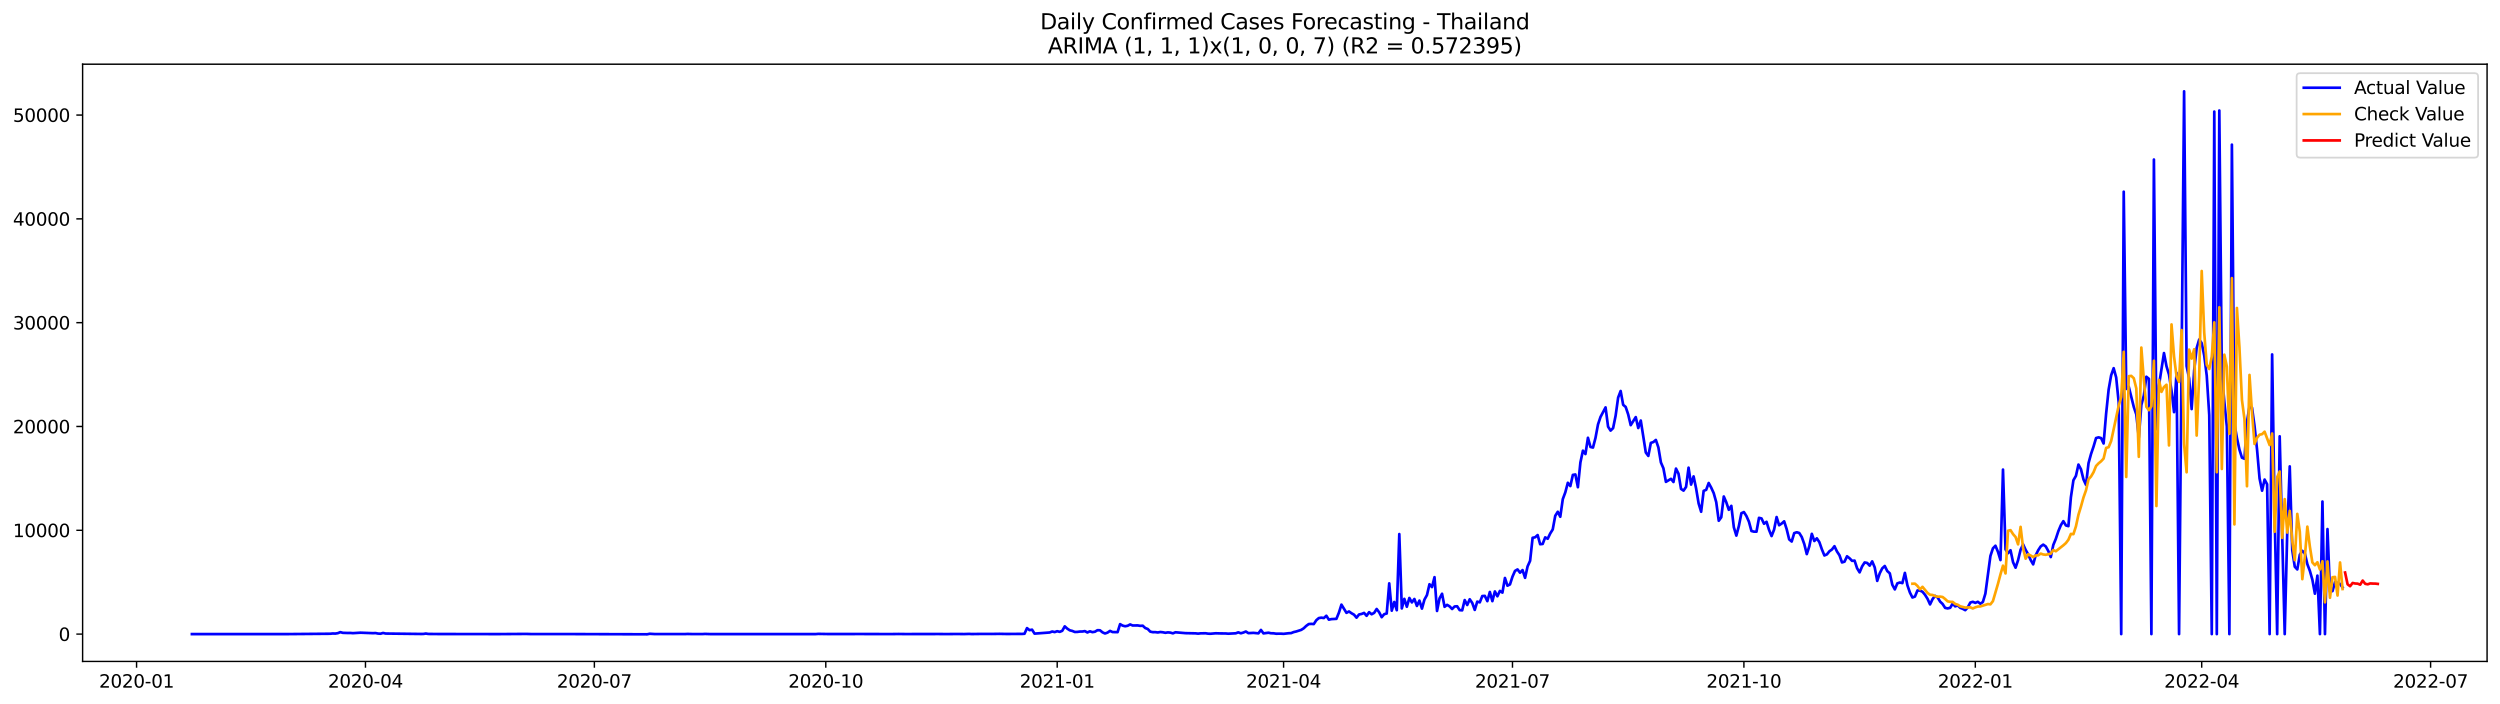 <?xml version="1.0" encoding="utf-8" standalone="no"?>
<!DOCTYPE svg PUBLIC "-//W3C//DTD SVG 1.1//EN"
  "http://www.w3.org/Graphics/SVG/1.1/DTD/svg11.dtd">
<svg xmlns:xlink="http://www.w3.org/1999/xlink" width="1392.412pt" height="392.274pt" viewBox="0 0 1392.412 392.274" xmlns="http://www.w3.org/2000/svg" version="1.1">
 <defs>
  <style type="text/css">*{stroke-linejoin: round; stroke-linecap: butt}</style>
 </defs>
 <g id="figure_1">
  <g id="patch_1">
   <path d="M 0 392.274 
L 1392.412 392.274 
L 1392.412 0 
L 0 0 
z
" style="fill: #ffffff"/>
  </g>
  <g id="axes_1">
   <g id="patch_2">
    <path d="M 46.013 368.396 
L 1385.213 368.396 
L 1385.213 35.755 
L 46.013 35.755 
z
" style="fill: #ffffff"/>
   </g>
   <g id="matplotlib.axis_1">
    <g id="xtick_1">
     <g id="line2d_1">
      <defs>
       <path id="m28ae4bb04f" d="M 0 0 
L 0 3.5 
" style="stroke: #000000; stroke-width: 0.8"/>
      </defs>
      <g>
       <use xlink:href="#m28ae4bb04f" x="76.064" y="368.396" style="stroke: #000000; stroke-width: 0.8"/>
      </g>
     </g>
     <g id="text_1">
      <!-- 2020-01 -->
      <g transform="translate(55.172 382.994)scale(0.1 -0.1)">
       <defs>
        <path id="DejaVuSans-32" d="M 1228 531 
L 3431 531 
L 3431 0 
L 469 0 
L 469 531 
Q 828 903 1448 1529 
Q 2069 2156 2228 2338 
Q 2531 2678 2651 2914 
Q 2772 3150 2772 3378 
Q 2772 3750 2511 3984 
Q 2250 4219 1831 4219 
Q 1534 4219 1204 4116 
Q 875 4013 500 3803 
L 500 4441 
Q 881 4594 1212 4672 
Q 1544 4750 1819 4750 
Q 2544 4750 2975 4387 
Q 3406 4025 3406 3419 
Q 3406 3131 3298 2873 
Q 3191 2616 2906 2266 
Q 2828 2175 2409 1742 
Q 1991 1309 1228 531 
z
" transform="scale(0.016)"/>
        <path id="DejaVuSans-30" d="M 2034 4250 
Q 1547 4250 1301 3770 
Q 1056 3291 1056 2328 
Q 1056 1369 1301 889 
Q 1547 409 2034 409 
Q 2525 409 2770 889 
Q 3016 1369 3016 2328 
Q 3016 3291 2770 3770 
Q 2525 4250 2034 4250 
z
M 2034 4750 
Q 2819 4750 3233 4129 
Q 3647 3509 3647 2328 
Q 3647 1150 3233 529 
Q 2819 -91 2034 -91 
Q 1250 -91 836 529 
Q 422 1150 422 2328 
Q 422 3509 836 4129 
Q 1250 4750 2034 4750 
z
" transform="scale(0.016)"/>
        <path id="DejaVuSans-2d" d="M 313 2009 
L 1997 2009 
L 1997 1497 
L 313 1497 
L 313 2009 
z
" transform="scale(0.016)"/>
        <path id="DejaVuSans-31" d="M 794 531 
L 1825 531 
L 1825 4091 
L 703 3866 
L 703 4441 
L 1819 4666 
L 2450 4666 
L 2450 531 
L 3481 531 
L 3481 0 
L 794 0 
L 794 531 
z
" transform="scale(0.016)"/>
       </defs>
       <use xlink:href="#DejaVuSans-32"/>
       <use xlink:href="#DejaVuSans-30" x="63.623"/>
       <use xlink:href="#DejaVuSans-32" x="127.246"/>
       <use xlink:href="#DejaVuSans-30" x="190.869"/>
       <use xlink:href="#DejaVuSans-2d" x="254.492"/>
       <use xlink:href="#DejaVuSans-30" x="290.576"/>
       <use xlink:href="#DejaVuSans-31" x="354.199"/>
      </g>
     </g>
    </g>
    <g id="xtick_2">
     <g id="line2d_2">
      <g>
       <use xlink:href="#m28ae4bb04f" x="203.553" y="368.396" style="stroke: #000000; stroke-width: 0.8"/>
      </g>
     </g>
     <g id="text_2">
      <!-- 2020-04 -->
      <g transform="translate(182.662 382.994)scale(0.1 -0.1)">
       <defs>
        <path id="DejaVuSans-34" d="M 2419 4116 
L 825 1625 
L 2419 1625 
L 2419 4116 
z
M 2253 4666 
L 3047 4666 
L 3047 1625 
L 3713 1625 
L 3713 1100 
L 3047 1100 
L 3047 0 
L 2419 0 
L 2419 1100 
L 313 1100 
L 313 1709 
L 2253 4666 
z
" transform="scale(0.016)"/>
       </defs>
       <use xlink:href="#DejaVuSans-32"/>
       <use xlink:href="#DejaVuSans-30" x="63.623"/>
       <use xlink:href="#DejaVuSans-32" x="127.246"/>
       <use xlink:href="#DejaVuSans-30" x="190.869"/>
       <use xlink:href="#DejaVuSans-2d" x="254.492"/>
       <use xlink:href="#DejaVuSans-30" x="290.576"/>
       <use xlink:href="#DejaVuSans-34" x="354.199"/>
      </g>
     </g>
    </g>
    <g id="xtick_3">
     <g id="line2d_3">
      <g>
       <use xlink:href="#m28ae4bb04f" x="331.043" y="368.396" style="stroke: #000000; stroke-width: 0.8"/>
      </g>
     </g>
     <g id="text_3">
      <!-- 2020-07 -->
      <g transform="translate(310.151 382.994)scale(0.1 -0.1)">
       <defs>
        <path id="DejaVuSans-37" d="M 525 4666 
L 3525 4666 
L 3525 4397 
L 1831 0 
L 1172 0 
L 2766 4134 
L 525 4134 
L 525 4666 
z
" transform="scale(0.016)"/>
       </defs>
       <use xlink:href="#DejaVuSans-32"/>
       <use xlink:href="#DejaVuSans-30" x="63.623"/>
       <use xlink:href="#DejaVuSans-32" x="127.246"/>
       <use xlink:href="#DejaVuSans-30" x="190.869"/>
       <use xlink:href="#DejaVuSans-2d" x="254.492"/>
       <use xlink:href="#DejaVuSans-30" x="290.576"/>
       <use xlink:href="#DejaVuSans-37" x="354.199"/>
      </g>
     </g>
    </g>
    <g id="xtick_4">
     <g id="line2d_4">
      <g>
       <use xlink:href="#m28ae4bb04f" x="459.933" y="368.396" style="stroke: #000000; stroke-width: 0.8"/>
      </g>
     </g>
     <g id="text_4">
      <!-- 2020-10 -->
      <g transform="translate(439.042 382.994)scale(0.1 -0.1)">
       <use xlink:href="#DejaVuSans-32"/>
       <use xlink:href="#DejaVuSans-30" x="63.623"/>
       <use xlink:href="#DejaVuSans-32" x="127.246"/>
       <use xlink:href="#DejaVuSans-30" x="190.869"/>
       <use xlink:href="#DejaVuSans-2d" x="254.492"/>
       <use xlink:href="#DejaVuSans-31" x="290.576"/>
       <use xlink:href="#DejaVuSans-30" x="354.199"/>
      </g>
     </g>
    </g>
    <g id="xtick_5">
     <g id="line2d_5">
      <g>
       <use xlink:href="#m28ae4bb04f" x="588.824" y="368.396" style="stroke: #000000; stroke-width: 0.8"/>
      </g>
     </g>
     <g id="text_5">
      <!-- 2021-01 -->
      <g transform="translate(567.932 382.994)scale(0.1 -0.1)">
       <use xlink:href="#DejaVuSans-32"/>
       <use xlink:href="#DejaVuSans-30" x="63.623"/>
       <use xlink:href="#DejaVuSans-32" x="127.246"/>
       <use xlink:href="#DejaVuSans-31" x="190.869"/>
       <use xlink:href="#DejaVuSans-2d" x="254.492"/>
       <use xlink:href="#DejaVuSans-30" x="290.576"/>
       <use xlink:href="#DejaVuSans-31" x="354.199"/>
      </g>
     </g>
    </g>
    <g id="xtick_6">
     <g id="line2d_6">
      <g>
       <use xlink:href="#m28ae4bb04f" x="714.912" y="368.396" style="stroke: #000000; stroke-width: 0.8"/>
      </g>
     </g>
     <g id="text_6">
      <!-- 2021-04 -->
      <g transform="translate(694.021 382.994)scale(0.1 -0.1)">
       <use xlink:href="#DejaVuSans-32"/>
       <use xlink:href="#DejaVuSans-30" x="63.623"/>
       <use xlink:href="#DejaVuSans-32" x="127.246"/>
       <use xlink:href="#DejaVuSans-31" x="190.869"/>
       <use xlink:href="#DejaVuSans-2d" x="254.492"/>
       <use xlink:href="#DejaVuSans-30" x="290.576"/>
       <use xlink:href="#DejaVuSans-34" x="354.199"/>
      </g>
     </g>
    </g>
    <g id="xtick_7">
     <g id="line2d_7">
      <g>
       <use xlink:href="#m28ae4bb04f" x="842.401" y="368.396" style="stroke: #000000; stroke-width: 0.8"/>
      </g>
     </g>
     <g id="text_7">
      <!-- 2021-07 -->
      <g transform="translate(821.51 382.994)scale(0.1 -0.1)">
       <use xlink:href="#DejaVuSans-32"/>
       <use xlink:href="#DejaVuSans-30" x="63.623"/>
       <use xlink:href="#DejaVuSans-32" x="127.246"/>
       <use xlink:href="#DejaVuSans-31" x="190.869"/>
       <use xlink:href="#DejaVuSans-2d" x="254.492"/>
       <use xlink:href="#DejaVuSans-30" x="290.576"/>
       <use xlink:href="#DejaVuSans-37" x="354.199"/>
      </g>
     </g>
    </g>
    <g id="xtick_8">
     <g id="line2d_8">
      <g>
       <use xlink:href="#m28ae4bb04f" x="971.292" y="368.396" style="stroke: #000000; stroke-width: 0.8"/>
      </g>
     </g>
     <g id="text_8">
      <!-- 2021-10 -->
      <g transform="translate(950.401 382.994)scale(0.1 -0.1)">
       <use xlink:href="#DejaVuSans-32"/>
       <use xlink:href="#DejaVuSans-30" x="63.623"/>
       <use xlink:href="#DejaVuSans-32" x="127.246"/>
       <use xlink:href="#DejaVuSans-31" x="190.869"/>
       <use xlink:href="#DejaVuSans-2d" x="254.492"/>
       <use xlink:href="#DejaVuSans-31" x="290.576"/>
       <use xlink:href="#DejaVuSans-30" x="354.199"/>
      </g>
     </g>
    </g>
    <g id="xtick_9">
     <g id="line2d_9">
      <g>
       <use xlink:href="#m28ae4bb04f" x="1100.182" y="368.396" style="stroke: #000000; stroke-width: 0.8"/>
      </g>
     </g>
     <g id="text_9">
      <!-- 2022-01 -->
      <g transform="translate(1079.291 382.994)scale(0.1 -0.1)">
       <use xlink:href="#DejaVuSans-32"/>
       <use xlink:href="#DejaVuSans-30" x="63.623"/>
       <use xlink:href="#DejaVuSans-32" x="127.246"/>
       <use xlink:href="#DejaVuSans-32" x="190.869"/>
       <use xlink:href="#DejaVuSans-2d" x="254.492"/>
       <use xlink:href="#DejaVuSans-30" x="290.576"/>
       <use xlink:href="#DejaVuSans-31" x="354.199"/>
      </g>
     </g>
    </g>
    <g id="xtick_10">
     <g id="line2d_10">
      <g>
       <use xlink:href="#m28ae4bb04f" x="1226.271" y="368.396" style="stroke: #000000; stroke-width: 0.8"/>
      </g>
     </g>
     <g id="text_10">
      <!-- 2022-04 -->
      <g transform="translate(1205.38 382.994)scale(0.1 -0.1)">
       <use xlink:href="#DejaVuSans-32"/>
       <use xlink:href="#DejaVuSans-30" x="63.623"/>
       <use xlink:href="#DejaVuSans-32" x="127.246"/>
       <use xlink:href="#DejaVuSans-32" x="190.869"/>
       <use xlink:href="#DejaVuSans-2d" x="254.492"/>
       <use xlink:href="#DejaVuSans-30" x="290.576"/>
       <use xlink:href="#DejaVuSans-34" x="354.199"/>
      </g>
     </g>
    </g>
    <g id="xtick_11">
     <g id="line2d_11">
      <g>
       <use xlink:href="#m28ae4bb04f" x="1353.76" y="368.396" style="stroke: #000000; stroke-width: 0.8"/>
      </g>
     </g>
     <g id="text_11">
      <!-- 2022-07 -->
      <g transform="translate(1332.869 382.994)scale(0.1 -0.1)">
       <use xlink:href="#DejaVuSans-32"/>
       <use xlink:href="#DejaVuSans-30" x="63.623"/>
       <use xlink:href="#DejaVuSans-32" x="127.246"/>
       <use xlink:href="#DejaVuSans-32" x="190.869"/>
       <use xlink:href="#DejaVuSans-2d" x="254.492"/>
       <use xlink:href="#DejaVuSans-30" x="290.576"/>
       <use xlink:href="#DejaVuSans-37" x="354.199"/>
      </g>
     </g>
    </g>
   </g>
   <g id="matplotlib.axis_2">
    <g id="ytick_1">
     <g id="line2d_12">
      <defs>
       <path id="m54b3857507" d="M 0 0 
L -3.5 0 
" style="stroke: #000000; stroke-width: 0.8"/>
      </defs>
      <g>
       <use xlink:href="#m54b3857507" x="46.013" y="353.171" style="stroke: #000000; stroke-width: 0.8"/>
      </g>
     </g>
     <g id="text_12">
      <!-- 0 -->
      <g transform="translate(32.65 356.971)scale(0.1 -0.1)">
       <use xlink:href="#DejaVuSans-30"/>
      </g>
     </g>
    </g>
    <g id="ytick_2">
     <g id="line2d_13">
      <g>
       <use xlink:href="#m54b3857507" x="46.013" y="295.353" style="stroke: #000000; stroke-width: 0.8"/>
      </g>
     </g>
     <g id="text_13">
      <!-- 10000 -->
      <g transform="translate(7.2 299.153)scale(0.1 -0.1)">
       <use xlink:href="#DejaVuSans-31"/>
       <use xlink:href="#DejaVuSans-30" x="63.623"/>
       <use xlink:href="#DejaVuSans-30" x="127.246"/>
       <use xlink:href="#DejaVuSans-30" x="190.869"/>
       <use xlink:href="#DejaVuSans-30" x="254.492"/>
      </g>
     </g>
    </g>
    <g id="ytick_3">
     <g id="line2d_14">
      <g>
       <use xlink:href="#m54b3857507" x="46.013" y="237.535" style="stroke: #000000; stroke-width: 0.8"/>
      </g>
     </g>
     <g id="text_14">
      <!-- 20000 -->
      <g transform="translate(7.2 241.335)scale(0.1 -0.1)">
       <use xlink:href="#DejaVuSans-32"/>
       <use xlink:href="#DejaVuSans-30" x="63.623"/>
       <use xlink:href="#DejaVuSans-30" x="127.246"/>
       <use xlink:href="#DejaVuSans-30" x="190.869"/>
       <use xlink:href="#DejaVuSans-30" x="254.492"/>
      </g>
     </g>
    </g>
    <g id="ytick_4">
     <g id="line2d_15">
      <g>
       <use xlink:href="#m54b3857507" x="46.013" y="179.717" style="stroke: #000000; stroke-width: 0.8"/>
      </g>
     </g>
     <g id="text_15">
      <!-- 30000 -->
      <g transform="translate(7.2 183.516)scale(0.1 -0.1)">
       <defs>
        <path id="DejaVuSans-33" d="M 2597 2516 
Q 3050 2419 3304 2112 
Q 3559 1806 3559 1356 
Q 3559 666 3084 287 
Q 2609 -91 1734 -91 
Q 1441 -91 1130 -33 
Q 819 25 488 141 
L 488 750 
Q 750 597 1062 519 
Q 1375 441 1716 441 
Q 2309 441 2620 675 
Q 2931 909 2931 1356 
Q 2931 1769 2642 2001 
Q 2353 2234 1838 2234 
L 1294 2234 
L 1294 2753 
L 1863 2753 
Q 2328 2753 2575 2939 
Q 2822 3125 2822 3475 
Q 2822 3834 2567 4026 
Q 2313 4219 1838 4219 
Q 1578 4219 1281 4162 
Q 984 4106 628 3988 
L 628 4550 
Q 988 4650 1302 4700 
Q 1616 4750 1894 4750 
Q 2613 4750 3031 4423 
Q 3450 4097 3450 3541 
Q 3450 3153 3228 2886 
Q 3006 2619 2597 2516 
z
" transform="scale(0.016)"/>
       </defs>
       <use xlink:href="#DejaVuSans-33"/>
       <use xlink:href="#DejaVuSans-30" x="63.623"/>
       <use xlink:href="#DejaVuSans-30" x="127.246"/>
       <use xlink:href="#DejaVuSans-30" x="190.869"/>
       <use xlink:href="#DejaVuSans-30" x="254.492"/>
      </g>
     </g>
    </g>
    <g id="ytick_5">
     <g id="line2d_16">
      <g>
       <use xlink:href="#m54b3857507" x="46.013" y="121.899" style="stroke: #000000; stroke-width: 0.8"/>
      </g>
     </g>
     <g id="text_16">
      <!-- 40000 -->
      <g transform="translate(7.2 125.698)scale(0.1 -0.1)">
       <use xlink:href="#DejaVuSans-34"/>
       <use xlink:href="#DejaVuSans-30" x="63.623"/>
       <use xlink:href="#DejaVuSans-30" x="127.246"/>
       <use xlink:href="#DejaVuSans-30" x="190.869"/>
       <use xlink:href="#DejaVuSans-30" x="254.492"/>
      </g>
     </g>
    </g>
    <g id="ytick_6">
     <g id="line2d_17">
      <g>
       <use xlink:href="#m54b3857507" x="46.013" y="64.081" style="stroke: #000000; stroke-width: 0.8"/>
      </g>
     </g>
     <g id="text_17">
      <!-- 50000 -->
      <g transform="translate(7.2 67.88)scale(0.1 -0.1)">
       <defs>
        <path id="DejaVuSans-35" d="M 691 4666 
L 3169 4666 
L 3169 4134 
L 1269 4134 
L 1269 2991 
Q 1406 3038 1543 3061 
Q 1681 3084 1819 3084 
Q 2600 3084 3056 2656 
Q 3513 2228 3513 1497 
Q 3513 744 3044 326 
Q 2575 -91 1722 -91 
Q 1428 -91 1123 -41 
Q 819 9 494 109 
L 494 744 
Q 775 591 1075 516 
Q 1375 441 1709 441 
Q 2250 441 2565 725 
Q 2881 1009 2881 1497 
Q 2881 1984 2565 2268 
Q 2250 2553 1709 2553 
Q 1456 2553 1204 2497 
Q 953 2441 691 2322 
L 691 4666 
z
" transform="scale(0.016)"/>
       </defs>
       <use xlink:href="#DejaVuSans-35"/>
       <use xlink:href="#DejaVuSans-30" x="63.623"/>
       <use xlink:href="#DejaVuSans-30" x="127.246"/>
       <use xlink:href="#DejaVuSans-30" x="190.869"/>
       <use xlink:href="#DejaVuSans-30" x="254.492"/>
      </g>
     </g>
    </g>
   </g>
   <g id="line2d_18">
    <path d="M 106.885 353.171 
L 133.504 353.166 
L 160.123 353.171 
L 183.939 352.969 
L 185.34 352.825 
L 186.741 352.882 
L 188.142 352.657 
L 189.543 352.084 
L 190.944 352.466 
L 193.746 352.553 
L 195.147 352.53 
L 196.548 352.645 
L 200.751 352.385 
L 207.756 352.657 
L 209.157 352.582 
L 210.558 352.877 
L 211.959 352.952 
L 213.36 352.53 
L 214.761 352.859 
L 234.375 353.096 
L 235.776 353.085 
L 237.177 352.865 
L 238.578 353.085 
L 244.182 353.131 
L 277.805 353.171 
L 293.216 353.073 
L 296.018 353.16 
L 300.221 353.16 
L 314.231 353.143 
L 321.236 353.166 
L 360.463 353.276 
L 361.864 352.986 
L 364.666 353.154 
L 368.869 353.16 
L 381.478 353.16 
L 382.879 353.085 
L 385.681 353.154 
L 391.285 353.154 
L 392.686 353.073 
L 395.488 353.166 
L 454.329 353.166 
L 455.73 353.044 
L 461.334 353.137 
L 472.542 353.137 
L 478.146 353.119 
L 483.75 353.131 
L 496.359 353.154 
L 500.562 353.102 
L 504.765 353.154 
L 508.967 353.137 
L 522.977 353.125 
L 527.18 353.16 
L 532.784 353.108 
L 536.987 353.148 
L 539.789 353.062 
L 541.19 353.143 
L 546.794 353.067 
L 552.398 353.09 
L 556.601 353.027 
L 560.804 353.102 
L 567.809 353.056 
L 569.21 353.079 
L 570.611 352.975 
L 572.012 349.841 
L 573.413 350.963 
L 574.814 350.703 
L 576.215 352.905 
L 584.621 352.275 
L 586.022 351.726 
L 587.423 352.05 
L 588.824 351.558 
L 590.224 351.923 
L 591.625 351.35 
L 593.026 348.864 
L 594.427 350.124 
L 595.828 351.061 
L 597.229 351.408 
L 598.63 351.986 
L 600.031 351.946 
L 601.432 351.755 
L 602.833 351.732 
L 604.234 351.512 
L 605.635 352.264 
L 607.036 351.605 
L 608.437 352.084 
L 609.838 351.842 
L 611.239 351.009 
L 612.64 351.038 
L 614.041 352.183 
L 615.442 352.83 
L 616.843 352.35 
L 618.244 351.385 
L 619.645 352.027 
L 622.447 352.09 
L 623.848 347.627 
L 625.249 348.436 
L 626.65 348.8 
L 628.051 348.534 
L 629.452 347.794 
L 630.853 348.378 
L 633.655 348.338 
L 635.056 348.575 
L 636.457 348.494 
L 637.858 349.783 
L 639.259 350.338 
L 640.66 351.801 
L 642.061 352.096 
L 643.462 352.079 
L 644.863 352.264 
L 646.264 352.009 
L 647.665 352.16 
L 649.066 352.443 
L 650.467 352.212 
L 651.868 352.345 
L 653.269 352.755 
L 654.67 352.16 
L 660.274 352.64 
L 665.878 352.755 
L 667.279 352.911 
L 668.68 352.755 
L 671.482 352.709 
L 672.883 352.929 
L 674.283 352.969 
L 677.085 352.715 
L 679.887 352.796 
L 682.689 352.825 
L 684.09 352.946 
L 688.293 352.72 
L 689.694 352.189 
L 691.095 352.72 
L 692.496 352.31 
L 693.897 351.738 
L 695.298 352.64 
L 698.1 352.483 
L 700.902 352.749 
L 702.303 350.853 
L 703.704 352.772 
L 706.506 352.397 
L 707.907 352.709 
L 709.308 352.726 
L 710.709 352.946 
L 713.511 352.929 
L 714.912 353.021 
L 717.714 352.686 
L 719.115 352.616 
L 720.516 352.05 
L 721.917 351.726 
L 724.719 350.83 
L 726.12 349.939 
L 727.521 348.61 
L 728.922 347.58 
L 730.323 347.476 
L 731.724 347.592 
L 733.125 345.453 
L 734.526 344.25 
L 735.927 344.007 
L 737.328 344.227 
L 738.729 342.955 
L 740.13 345.135 
L 741.531 344.828 
L 744.333 344.672 
L 745.734 341.203 
L 747.135 336.757 
L 749.937 341.33 
L 751.338 340.567 
L 752.739 341.544 
L 754.14 342.354 
L 755.541 344.019 
L 756.942 342.238 
L 758.342 341.955 
L 759.743 341.371 
L 761.144 342.978 
L 762.545 340.96 
L 763.946 342.122 
L 765.347 341.353 
L 766.748 339.185 
L 768.149 341.024 
L 769.55 343.747 
L 770.951 342.076 
L 772.352 341.706 
L 773.753 324.916 
L 775.154 340.128 
L 776.555 335.277 
L 777.956 339.862 
L 779.357 297.464 
L 780.758 338.873 
L 782.159 333.548 
L 783.56 337.931 
L 784.961 333.045 
L 786.362 335.525 
L 787.763 333.617 
L 789.164 337.485 
L 790.565 334.519 
L 791.966 338.977 
L 793.367 333.958 
L 794.768 331.438 
L 796.169 325.401 
L 797.57 326.991 
L 798.971 321.458 
L 800.372 340.278 
L 801.773 333.282 
L 803.174 330.703 
L 804.575 337.965 
L 805.976 336.878 
L 807.377 337.728 
L 808.778 339.185 
L 810.179 337.78 
L 811.58 337.676 
L 812.981 339.815 
L 814.382 339.931 
L 815.783 334.224 
L 817.184 336.959 
L 818.585 333.773 
L 819.986 335.826 
L 821.387 339.694 
L 822.788 335.08 
L 824.189 335.491 
L 825.59 331.97 
L 826.991 331.883 
L 828.392 334.814 
L 829.793 329.703 
L 831.194 334.82 
L 832.595 329.42 
L 833.996 332.103 
L 835.397 329.113 
L 836.798 330.073 
L 838.199 321.915 
L 839.6 326.217 
L 841.001 325.5 
L 842.401 321.181 
L 843.802 317.978 
L 845.203 317.151 
L 846.604 318.966 
L 848.005 317.521 
L 849.406 321.834 
L 850.807 315.48 
L 852.208 312.363 
L 853.609 299.539 
L 855.01 299.25 
L 856.411 298.019 
L 857.812 303.124 
L 859.213 302.956 
L 860.614 299.302 
L 862.015 300.06 
L 863.416 297.134 
L 864.817 294.879 
L 866.218 287.276 
L 867.619 285.039 
L 869.02 287.808 
L 870.421 277.996 
L 871.822 274.221 
L 873.223 268.902 
L 874.624 270.723 
L 876.025 264.507 
L 877.426 264.27 
L 878.827 271.359 
L 880.228 257.581 
L 881.629 251.013 
L 883.03 252.886 
L 884.431 243.826 
L 885.832 248.943 
L 887.233 249.272 
L 888.634 243.89 
L 890.035 236.379 
L 891.436 232.216 
L 894.238 226.908 
L 895.639 237.634 
L 897.04 239.831 
L 898.441 238.443 
L 899.842 231.534 
L 901.243 221.45 
L 902.644 217.773 
L 904.045 225.474 
L 905.446 226.654 
L 906.847 230.846 
L 908.248 236.795 
L 911.05 232.32 
L 912.451 238.397 
L 913.852 234.234 
L 916.654 252.042 
L 918.055 253.927 
L 919.456 246.688 
L 920.857 246.202 
L 922.258 245.04 
L 923.659 249.191 
L 925.06 257.563 
L 926.46 260.824 
L 927.861 268.375 
L 930.663 266.699 
L 932.064 268.451 
L 933.465 260.998 
L 934.866 263.831 
L 936.267 272.296 
L 937.668 273.261 
L 939.069 271.209 
L 940.47 260.483 
L 941.871 269.896 
L 943.272 265.34 
L 944.673 272.058 
L 946.074 280.419 
L 947.475 285.027 
L 948.876 273.394 
L 950.277 272.822 
L 951.678 269.017 
L 953.079 271.596 
L 954.48 274.678 
L 955.881 279.69 
L 957.282 290.04 
L 958.683 288.115 
L 960.084 276.528 
L 961.485 279.76 
L 962.886 283.934 
L 964.287 281.749 
L 965.688 293.688 
L 967.089 298.308 
L 968.49 292.96 
L 969.891 285.837 
L 971.292 285.212 
L 972.693 287.403 
L 974.094 290.566 
L 975.495 295.758 
L 976.896 296.111 
L 978.297 296.128 
L 979.698 288.415 
L 981.099 288.762 
L 982.5 291.711 
L 983.901 290.63 
L 985.302 295.151 
L 986.703 298.562 
L 988.104 294.983 
L 989.505 287.976 
L 990.906 292.543 
L 992.307 291.607 
L 993.708 290.364 
L 995.109 294.712 
L 996.51 300.43 
L 997.911 301.609 
L 999.312 296.932 
L 1000.713 296.452 
L 1002.114 296.845 
L 1003.515 299.106 
L 1004.916 303.014 
L 1006.317 308.617 
L 1007.718 304.304 
L 1009.119 297.331 
L 1010.519 301.32 
L 1011.92 299.84 
L 1013.321 301.95 
L 1014.722 305.963 
L 1016.123 309.38 
L 1017.524 308.773 
L 1018.925 307.033 
L 1020.326 306.05 
L 1021.727 304.217 
L 1023.128 307.148 
L 1024.529 309.276 
L 1025.93 313.254 
L 1027.331 312.826 
L 1028.732 309.831 
L 1030.133 310.935 
L 1031.534 312.369 
L 1032.935 312.242 
L 1034.336 316.497 
L 1035.737 318.787 
L 1037.138 315.451 
L 1038.539 313.271 
L 1039.94 313.537 
L 1041.341 315.04 
L 1042.742 312.664 
L 1044.143 316.006 
L 1045.544 323.534 
L 1046.945 319.307 
L 1048.346 316.544 
L 1049.747 315.249 
L 1051.148 318.059 
L 1052.549 319.325 
L 1053.95 325.691 
L 1055.351 328.275 
L 1056.752 324.922 
L 1058.153 324.43 
L 1059.554 324.771 
L 1060.955 319.082 
L 1062.356 325.974 
L 1063.757 330.044 
L 1065.158 332.791 
L 1066.559 332.253 
L 1067.96 328.87 
L 1069.361 328.928 
L 1070.762 329.587 
L 1072.163 331.276 
L 1073.564 333.525 
L 1074.965 336.624 
L 1076.366 333.687 
L 1077.767 331.871 
L 1079.168 332.721 
L 1080.569 335.063 
L 1081.97 336.41 
L 1083.371 338.572 
L 1084.772 338.856 
L 1086.173 338.532 
L 1087.574 336.173 
L 1088.975 337.728 
L 1090.376 337.179 
L 1091.777 338.532 
L 1093.178 339.081 
L 1094.579 339.844 
L 1095.979 338.283 
L 1097.38 335.612 
L 1098.781 335.184 
L 1100.182 335.762 
L 1101.583 335.178 
L 1102.984 336.248 
L 1104.385 335.3 
L 1105.786 330.628 
L 1108.588 309.658 
L 1109.989 305.396 
L 1111.39 303.962 
L 1112.791 307.345 
L 1114.192 311.93 
L 1115.593 261.541 
L 1116.994 306.003 
L 1118.395 308.114 
L 1119.796 306.472 
L 1121.197 313.109 
L 1122.598 316.185 
L 1123.999 311.993 
L 1125.4 306.171 
L 1126.801 303.217 
L 1128.202 306.269 
L 1129.603 308.732 
L 1131.004 311.895 
L 1132.405 314.329 
L 1133.806 309.305 
L 1135.207 306.466 
L 1136.608 304.315 
L 1138.009 303.344 
L 1139.41 304.35 
L 1140.811 306.871 
L 1142.212 310.259 
L 1143.613 303.523 
L 1145.014 300.141 
L 1146.415 295.88 
L 1147.816 292.52 
L 1149.217 290.271 
L 1150.618 292.636 
L 1152.019 293.052 
L 1153.42 276.956 
L 1154.821 267.474 
L 1156.222 265.045 
L 1157.623 258.755 
L 1159.024 261.345 
L 1160.425 267.023 
L 1161.826 270.07 
L 1163.227 257.991 
L 1164.628 252.863 
L 1166.029 248.717 
L 1167.43 243.982 
L 1168.831 243.589 
L 1170.232 243.994 
L 1171.633 247 
L 1173.034 230.412 
L 1174.435 216.969 
L 1175.836 209.019 
L 1177.237 205.07 
L 1178.638 210.251 
L 1180.038 224.174 
L 1181.439 353.171 
L 1182.84 106.768 
L 1184.241 216.617 
L 1185.642 215.368 
L 1188.444 226.66 
L 1189.845 230.817 
L 1191.246 243.647 
L 1192.647 225.55 
L 1194.048 220.282 
L 1195.449 209.829 
L 1196.85 210.985 
L 1198.251 353.171 
L 1199.652 88.862 
L 1201.053 239.027 
L 1202.454 214.726 
L 1205.256 196.652 
L 1206.657 203.978 
L 1208.058 208.649 
L 1209.459 217.64 
L 1210.86 229.545 
L 1212.261 207.678 
L 1213.662 353.171 
L 1216.464 50.876 
L 1217.865 203.879 
L 1219.266 210.737 
L 1220.667 227.833 
L 1222.068 206.377 
L 1223.469 193.825 
L 1224.87 189.09 
L 1226.271 191.113 
L 1227.672 197.988 
L 1229.073 209.251 
L 1230.474 231.245 
L 1231.875 353.171 
L 1233.276 62.156 
L 1234.677 353.171 
L 1236.078 61.549 
L 1237.479 207.823 
L 1238.88 223.734 
L 1240.281 237.639 
L 1241.682 353.171 
L 1243.083 80.565 
L 1244.484 235.864 
L 1245.885 243.942 
L 1247.286 250.4 
L 1248.687 254.915 
L 1250.088 255.511 
L 1251.489 234.905 
L 1252.89 226.371 
L 1254.291 227.082 
L 1255.692 237.235 
L 1257.093 250.348 
L 1258.494 266.479 
L 1259.895 273.29 
L 1261.296 267.098 
L 1262.697 269.699 
L 1264.097 353.171 
L 1265.498 197.404 
L 1266.899 286.478 
L 1268.3 353.171 
L 1269.701 243.016 
L 1272.503 353.171 
L 1273.904 296.568 
L 1275.305 259.766 
L 1276.706 306.449 
L 1278.107 315.659 
L 1279.508 317.151 
L 1280.909 308.941 
L 1282.31 306.807 
L 1283.711 308.195 
L 1285.112 314.225 
L 1286.513 317.937 
L 1287.914 322.886 
L 1289.315 330.663 
L 1290.716 320.603 
L 1292.117 353.171 
L 1293.518 279.349 
L 1294.919 353.171 
L 1296.32 294.683 
L 1297.721 329.472 
L 1299.122 329.212 
L 1300.523 324.187 
L 1303.325 325.205 
L 1304.726 327.223 
L 1304.726 327.223 
" clip-path="url(#p435425f5ea)" style="fill: none; stroke: #0000ff; stroke-width: 1.5; stroke-linecap: square"/>
   </g>
   <g id="line2d_19">
    <path d="M 1065.158 325.121 
L 1066.559 325.077 
L 1067.96 326.344 
L 1069.361 328.223 
L 1070.762 326.84 
L 1073.564 330.246 
L 1074.965 331.262 
L 1076.366 331.37 
L 1077.767 332.015 
L 1079.168 332.342 
L 1080.569 332.284 
L 1081.97 332.514 
L 1083.371 333.625 
L 1084.772 334.939 
L 1086.173 335.197 
L 1087.574 335.238 
L 1088.975 336.384 
L 1090.376 336.804 
L 1091.777 337.705 
L 1094.579 338.398 
L 1097.38 338.264 
L 1098.781 338.893 
L 1100.182 338.271 
L 1101.583 337.821 
L 1102.984 337.766 
L 1107.187 336.435 
L 1108.588 336.607 
L 1109.989 334.794 
L 1112.791 325.178 
L 1114.192 319.901 
L 1115.593 315.063 
L 1116.994 319.384 
L 1118.395 295.618 
L 1119.796 295.286 
L 1121.197 297.487 
L 1122.598 299.08 
L 1123.999 303.183 
L 1125.4 293.45 
L 1126.801 305.267 
L 1128.202 311.156 
L 1129.603 308.71 
L 1131.004 309.408 
L 1132.405 310.261 
L 1133.806 309.385 
L 1135.207 309.269 
L 1136.608 308.342 
L 1138.009 308.822 
L 1139.41 309.002 
L 1142.212 308.36 
L 1143.613 306.359 
L 1145.014 307.03 
L 1149.217 303.721 
L 1150.618 302.478 
L 1152.019 300.641 
L 1153.42 297.369 
L 1154.821 297.513 
L 1156.222 293.166 
L 1157.623 286.688 
L 1159.024 282.123 
L 1160.425 277.072 
L 1161.826 273.098 
L 1163.227 266.945 
L 1164.628 265.384 
L 1166.029 263.005 
L 1167.43 259.553 
L 1168.831 258.064 
L 1170.232 256.915 
L 1171.633 255.4 
L 1173.034 249.474 
L 1174.435 249.066 
L 1175.836 245.641 
L 1180.038 225.941 
L 1181.439 221.096 
L 1182.84 195.971 
L 1184.241 265.639 
L 1185.642 209.518 
L 1187.043 209.353 
L 1188.444 210.662 
L 1189.845 216.358 
L 1191.246 254.422 
L 1192.647 193.584 
L 1194.048 211.629 
L 1195.449 226.595 
L 1196.85 228.454 
L 1198.251 226.339 
L 1199.652 200.937 
L 1201.053 281.839 
L 1202.454 211.608 
L 1203.855 218.257 
L 1205.256 215.567 
L 1206.657 214.296 
L 1208.058 248.077 
L 1209.459 180.697 
L 1210.86 198.557 
L 1212.261 209.684 
L 1213.662 212.71 
L 1215.063 183.831 
L 1216.464 247.429 
L 1217.865 263.037 
L 1219.266 194.724 
L 1220.667 199.72 
L 1222.068 194.519 
L 1223.469 242.583 
L 1224.87 209.526 
L 1226.271 150.95 
L 1227.672 185.245 
L 1229.073 203.143 
L 1230.474 205.514 
L 1231.875 198.579 
L 1233.276 179.555 
L 1234.677 263.009 
L 1236.078 171.159 
L 1237.479 261.196 
L 1238.88 197.549 
L 1240.281 204.252 
L 1241.682 241.575 
L 1243.083 154.91 
L 1244.484 292.07 
L 1245.885 171.526 
L 1247.286 193.466 
L 1248.687 222.792 
L 1250.088 233.414 
L 1251.489 270.818 
L 1252.89 208.831 
L 1254.291 229.753 
L 1255.692 247.263 
L 1257.093 243.82 
L 1258.494 242.109 
L 1259.895 241.814 
L 1261.296 240.436 
L 1264.097 247.897 
L 1265.498 241.455 
L 1266.899 296.178 
L 1268.3 265.777 
L 1269.701 262.601 
L 1271.102 299.542 
L 1272.503 277.999 
L 1273.904 296.611 
L 1275.305 284.559 
L 1276.706 301.326 
L 1278.107 311.986 
L 1279.508 286.225 
L 1280.909 296.204 
L 1282.31 322.568 
L 1283.711 310.182 
L 1285.112 293.322 
L 1286.513 304.383 
L 1287.914 313.242 
L 1289.315 314.788 
L 1290.716 313.151 
L 1292.117 317.167 
L 1293.518 312.611 
L 1294.919 335.475 
L 1296.32 312.685 
L 1297.721 332.915 
L 1299.122 321.499 
L 1300.523 321.33 
L 1301.924 331.68 
L 1303.325 313.287 
L 1304.726 328.061 
L 1304.726 328.061 
" clip-path="url(#p435425f5ea)" style="fill: none; stroke: #ffa500; stroke-width: 1.5; stroke-linecap: square"/>
   </g>
   <g id="line2d_20">
    <path d="M 1306.127 318.878 
L 1307.528 325.448 
L 1308.929 326.484 
L 1310.33 324.694 
L 1311.731 324.996 
L 1313.132 325.071 
L 1314.533 325.644 
L 1315.934 323.364 
L 1317.335 325.155 
L 1318.736 325.436 
L 1320.137 324.949 
L 1321.538 325.031 
L 1322.939 325.052 
L 1324.34 325.208 
" clip-path="url(#p435425f5ea)" style="fill: none; stroke: #ff0000; stroke-width: 1.5; stroke-linecap: square"/>
   </g>
   <g id="patch_3">
    <path d="M 46.013 368.396 
L 46.013 35.755 
" style="fill: none; stroke: #000000; stroke-width: 0.8; stroke-linejoin: miter; stroke-linecap: square"/>
   </g>
   <g id="patch_4">
    <path d="M 1385.213 368.396 
L 1385.213 35.755 
" style="fill: none; stroke: #000000; stroke-width: 0.8; stroke-linejoin: miter; stroke-linecap: square"/>
   </g>
   <g id="patch_5">
    <path d="M 46.013 368.396 
L 1385.213 368.396 
" style="fill: none; stroke: #000000; stroke-width: 0.8; stroke-linejoin: miter; stroke-linecap: square"/>
   </g>
   <g id="patch_6">
    <path d="M 46.013 35.755 
L 1385.213 35.755 
" style="fill: none; stroke: #000000; stroke-width: 0.8; stroke-linejoin: miter; stroke-linecap: square"/>
   </g>
   <g id="text_18">
    <!-- Daily Confirmed Cases Forecasting - Thailand -->
    <g transform="translate(579.346 16.318)scale(0.12 -0.12)">
     <defs>
      <path id="DejaVuSans-44" d="M 1259 4147 
L 1259 519 
L 2022 519 
Q 2988 519 3436 956 
Q 3884 1394 3884 2338 
Q 3884 3275 3436 3711 
Q 2988 4147 2022 4147 
L 1259 4147 
z
M 628 4666 
L 1925 4666 
Q 3281 4666 3915 4102 
Q 4550 3538 4550 2338 
Q 4550 1131 3912 565 
Q 3275 0 1925 0 
L 628 0 
L 628 4666 
z
" transform="scale(0.016)"/>
      <path id="DejaVuSans-61" d="M 2194 1759 
Q 1497 1759 1228 1600 
Q 959 1441 959 1056 
Q 959 750 1161 570 
Q 1363 391 1709 391 
Q 2188 391 2477 730 
Q 2766 1069 2766 1631 
L 2766 1759 
L 2194 1759 
z
M 3341 1997 
L 3341 0 
L 2766 0 
L 2766 531 
Q 2569 213 2275 61 
Q 1981 -91 1556 -91 
Q 1019 -91 701 211 
Q 384 513 384 1019 
Q 384 1609 779 1909 
Q 1175 2209 1959 2209 
L 2766 2209 
L 2766 2266 
Q 2766 2663 2505 2880 
Q 2244 3097 1772 3097 
Q 1472 3097 1187 3025 
Q 903 2953 641 2809 
L 641 3341 
Q 956 3463 1253 3523 
Q 1550 3584 1831 3584 
Q 2591 3584 2966 3190 
Q 3341 2797 3341 1997 
z
" transform="scale(0.016)"/>
      <path id="DejaVuSans-69" d="M 603 3500 
L 1178 3500 
L 1178 0 
L 603 0 
L 603 3500 
z
M 603 4863 
L 1178 4863 
L 1178 4134 
L 603 4134 
L 603 4863 
z
" transform="scale(0.016)"/>
      <path id="DejaVuSans-6c" d="M 603 4863 
L 1178 4863 
L 1178 0 
L 603 0 
L 603 4863 
z
" transform="scale(0.016)"/>
      <path id="DejaVuSans-79" d="M 2059 -325 
Q 1816 -950 1584 -1140 
Q 1353 -1331 966 -1331 
L 506 -1331 
L 506 -850 
L 844 -850 
Q 1081 -850 1212 -737 
Q 1344 -625 1503 -206 
L 1606 56 
L 191 3500 
L 800 3500 
L 1894 763 
L 2988 3500 
L 3597 3500 
L 2059 -325 
z
" transform="scale(0.016)"/>
      <path id="DejaVuSans-20" transform="scale(0.016)"/>
      <path id="DejaVuSans-43" d="M 4122 4306 
L 4122 3641 
Q 3803 3938 3442 4084 
Q 3081 4231 2675 4231 
Q 1875 4231 1450 3742 
Q 1025 3253 1025 2328 
Q 1025 1406 1450 917 
Q 1875 428 2675 428 
Q 3081 428 3442 575 
Q 3803 722 4122 1019 
L 4122 359 
Q 3791 134 3420 21 
Q 3050 -91 2638 -91 
Q 1578 -91 968 557 
Q 359 1206 359 2328 
Q 359 3453 968 4101 
Q 1578 4750 2638 4750 
Q 3056 4750 3426 4639 
Q 3797 4528 4122 4306 
z
" transform="scale(0.016)"/>
      <path id="DejaVuSans-6f" d="M 1959 3097 
Q 1497 3097 1228 2736 
Q 959 2375 959 1747 
Q 959 1119 1226 758 
Q 1494 397 1959 397 
Q 2419 397 2687 759 
Q 2956 1122 2956 1747 
Q 2956 2369 2687 2733 
Q 2419 3097 1959 3097 
z
M 1959 3584 
Q 2709 3584 3137 3096 
Q 3566 2609 3566 1747 
Q 3566 888 3137 398 
Q 2709 -91 1959 -91 
Q 1206 -91 779 398 
Q 353 888 353 1747 
Q 353 2609 779 3096 
Q 1206 3584 1959 3584 
z
" transform="scale(0.016)"/>
      <path id="DejaVuSans-6e" d="M 3513 2113 
L 3513 0 
L 2938 0 
L 2938 2094 
Q 2938 2591 2744 2837 
Q 2550 3084 2163 3084 
Q 1697 3084 1428 2787 
Q 1159 2491 1159 1978 
L 1159 0 
L 581 0 
L 581 3500 
L 1159 3500 
L 1159 2956 
Q 1366 3272 1645 3428 
Q 1925 3584 2291 3584 
Q 2894 3584 3203 3211 
Q 3513 2838 3513 2113 
z
" transform="scale(0.016)"/>
      <path id="DejaVuSans-66" d="M 2375 4863 
L 2375 4384 
L 1825 4384 
Q 1516 4384 1395 4259 
Q 1275 4134 1275 3809 
L 1275 3500 
L 2222 3500 
L 2222 3053 
L 1275 3053 
L 1275 0 
L 697 0 
L 697 3053 
L 147 3053 
L 147 3500 
L 697 3500 
L 697 3744 
Q 697 4328 969 4595 
Q 1241 4863 1831 4863 
L 2375 4863 
z
" transform="scale(0.016)"/>
      <path id="DejaVuSans-72" d="M 2631 2963 
Q 2534 3019 2420 3045 
Q 2306 3072 2169 3072 
Q 1681 3072 1420 2755 
Q 1159 2438 1159 1844 
L 1159 0 
L 581 0 
L 581 3500 
L 1159 3500 
L 1159 2956 
Q 1341 3275 1631 3429 
Q 1922 3584 2338 3584 
Q 2397 3584 2469 3576 
Q 2541 3569 2628 3553 
L 2631 2963 
z
" transform="scale(0.016)"/>
      <path id="DejaVuSans-6d" d="M 3328 2828 
Q 3544 3216 3844 3400 
Q 4144 3584 4550 3584 
Q 5097 3584 5394 3201 
Q 5691 2819 5691 2113 
L 5691 0 
L 5113 0 
L 5113 2094 
Q 5113 2597 4934 2840 
Q 4756 3084 4391 3084 
Q 3944 3084 3684 2787 
Q 3425 2491 3425 1978 
L 3425 0 
L 2847 0 
L 2847 2094 
Q 2847 2600 2669 2842 
Q 2491 3084 2119 3084 
Q 1678 3084 1418 2786 
Q 1159 2488 1159 1978 
L 1159 0 
L 581 0 
L 581 3500 
L 1159 3500 
L 1159 2956 
Q 1356 3278 1631 3431 
Q 1906 3584 2284 3584 
Q 2666 3584 2933 3390 
Q 3200 3197 3328 2828 
z
" transform="scale(0.016)"/>
      <path id="DejaVuSans-65" d="M 3597 1894 
L 3597 1613 
L 953 1613 
Q 991 1019 1311 708 
Q 1631 397 2203 397 
Q 2534 397 2845 478 
Q 3156 559 3463 722 
L 3463 178 
Q 3153 47 2828 -22 
Q 2503 -91 2169 -91 
Q 1331 -91 842 396 
Q 353 884 353 1716 
Q 353 2575 817 3079 
Q 1281 3584 2069 3584 
Q 2775 3584 3186 3129 
Q 3597 2675 3597 1894 
z
M 3022 2063 
Q 3016 2534 2758 2815 
Q 2500 3097 2075 3097 
Q 1594 3097 1305 2825 
Q 1016 2553 972 2059 
L 3022 2063 
z
" transform="scale(0.016)"/>
      <path id="DejaVuSans-64" d="M 2906 2969 
L 2906 4863 
L 3481 4863 
L 3481 0 
L 2906 0 
L 2906 525 
Q 2725 213 2448 61 
Q 2172 -91 1784 -91 
Q 1150 -91 751 415 
Q 353 922 353 1747 
Q 353 2572 751 3078 
Q 1150 3584 1784 3584 
Q 2172 3584 2448 3432 
Q 2725 3281 2906 2969 
z
M 947 1747 
Q 947 1113 1208 752 
Q 1469 391 1925 391 
Q 2381 391 2643 752 
Q 2906 1113 2906 1747 
Q 2906 2381 2643 2742 
Q 2381 3103 1925 3103 
Q 1469 3103 1208 2742 
Q 947 2381 947 1747 
z
" transform="scale(0.016)"/>
      <path id="DejaVuSans-73" d="M 2834 3397 
L 2834 2853 
Q 2591 2978 2328 3040 
Q 2066 3103 1784 3103 
Q 1356 3103 1142 2972 
Q 928 2841 928 2578 
Q 928 2378 1081 2264 
Q 1234 2150 1697 2047 
L 1894 2003 
Q 2506 1872 2764 1633 
Q 3022 1394 3022 966 
Q 3022 478 2636 193 
Q 2250 -91 1575 -91 
Q 1294 -91 989 -36 
Q 684 19 347 128 
L 347 722 
Q 666 556 975 473 
Q 1284 391 1588 391 
Q 1994 391 2212 530 
Q 2431 669 2431 922 
Q 2431 1156 2273 1281 
Q 2116 1406 1581 1522 
L 1381 1569 
Q 847 1681 609 1914 
Q 372 2147 372 2553 
Q 372 3047 722 3315 
Q 1072 3584 1716 3584 
Q 2034 3584 2315 3537 
Q 2597 3491 2834 3397 
z
" transform="scale(0.016)"/>
      <path id="DejaVuSans-46" d="M 628 4666 
L 3309 4666 
L 3309 4134 
L 1259 4134 
L 1259 2759 
L 3109 2759 
L 3109 2228 
L 1259 2228 
L 1259 0 
L 628 0 
L 628 4666 
z
" transform="scale(0.016)"/>
      <path id="DejaVuSans-63" d="M 3122 3366 
L 3122 2828 
Q 2878 2963 2633 3030 
Q 2388 3097 2138 3097 
Q 1578 3097 1268 2742 
Q 959 2388 959 1747 
Q 959 1106 1268 751 
Q 1578 397 2138 397 
Q 2388 397 2633 464 
Q 2878 531 3122 666 
L 3122 134 
Q 2881 22 2623 -34 
Q 2366 -91 2075 -91 
Q 1284 -91 818 406 
Q 353 903 353 1747 
Q 353 2603 823 3093 
Q 1294 3584 2113 3584 
Q 2378 3584 2631 3529 
Q 2884 3475 3122 3366 
z
" transform="scale(0.016)"/>
      <path id="DejaVuSans-74" d="M 1172 4494 
L 1172 3500 
L 2356 3500 
L 2356 3053 
L 1172 3053 
L 1172 1153 
Q 1172 725 1289 603 
Q 1406 481 1766 481 
L 2356 481 
L 2356 0 
L 1766 0 
Q 1100 0 847 248 
Q 594 497 594 1153 
L 594 3053 
L 172 3053 
L 172 3500 
L 594 3500 
L 594 4494 
L 1172 4494 
z
" transform="scale(0.016)"/>
      <path id="DejaVuSans-67" d="M 2906 1791 
Q 2906 2416 2648 2759 
Q 2391 3103 1925 3103 
Q 1463 3103 1205 2759 
Q 947 2416 947 1791 
Q 947 1169 1205 825 
Q 1463 481 1925 481 
Q 2391 481 2648 825 
Q 2906 1169 2906 1791 
z
M 3481 434 
Q 3481 -459 3084 -895 
Q 2688 -1331 1869 -1331 
Q 1566 -1331 1297 -1286 
Q 1028 -1241 775 -1147 
L 775 -588 
Q 1028 -725 1275 -790 
Q 1522 -856 1778 -856 
Q 2344 -856 2625 -561 
Q 2906 -266 2906 331 
L 2906 616 
Q 2728 306 2450 153 
Q 2172 0 1784 0 
Q 1141 0 747 490 
Q 353 981 353 1791 
Q 353 2603 747 3093 
Q 1141 3584 1784 3584 
Q 2172 3584 2450 3431 
Q 2728 3278 2906 2969 
L 2906 3500 
L 3481 3500 
L 3481 434 
z
" transform="scale(0.016)"/>
      <path id="DejaVuSans-54" d="M -19 4666 
L 3928 4666 
L 3928 4134 
L 2272 4134 
L 2272 0 
L 1638 0 
L 1638 4134 
L -19 4134 
L -19 4666 
z
" transform="scale(0.016)"/>
      <path id="DejaVuSans-68" d="M 3513 2113 
L 3513 0 
L 2938 0 
L 2938 2094 
Q 2938 2591 2744 2837 
Q 2550 3084 2163 3084 
Q 1697 3084 1428 2787 
Q 1159 2491 1159 1978 
L 1159 0 
L 581 0 
L 581 4863 
L 1159 4863 
L 1159 2956 
Q 1366 3272 1645 3428 
Q 1925 3584 2291 3584 
Q 2894 3584 3203 3211 
Q 3513 2838 3513 2113 
z
" transform="scale(0.016)"/>
     </defs>
     <use xlink:href="#DejaVuSans-44"/>
     <use xlink:href="#DejaVuSans-61" x="77.002"/>
     <use xlink:href="#DejaVuSans-69" x="138.281"/>
     <use xlink:href="#DejaVuSans-6c" x="166.064"/>
     <use xlink:href="#DejaVuSans-79" x="193.848"/>
     <use xlink:href="#DejaVuSans-20" x="253.027"/>
     <use xlink:href="#DejaVuSans-43" x="284.814"/>
     <use xlink:href="#DejaVuSans-6f" x="354.639"/>
     <use xlink:href="#DejaVuSans-6e" x="415.82"/>
     <use xlink:href="#DejaVuSans-66" x="479.199"/>
     <use xlink:href="#DejaVuSans-69" x="514.404"/>
     <use xlink:href="#DejaVuSans-72" x="542.188"/>
     <use xlink:href="#DejaVuSans-6d" x="581.551"/>
     <use xlink:href="#DejaVuSans-65" x="678.963"/>
     <use xlink:href="#DejaVuSans-64" x="740.486"/>
     <use xlink:href="#DejaVuSans-20" x="803.963"/>
     <use xlink:href="#DejaVuSans-43" x="835.75"/>
     <use xlink:href="#DejaVuSans-61" x="905.574"/>
     <use xlink:href="#DejaVuSans-73" x="966.854"/>
     <use xlink:href="#DejaVuSans-65" x="1018.953"/>
     <use xlink:href="#DejaVuSans-73" x="1080.477"/>
     <use xlink:href="#DejaVuSans-20" x="1132.576"/>
     <use xlink:href="#DejaVuSans-46" x="1164.363"/>
     <use xlink:href="#DejaVuSans-6f" x="1218.258"/>
     <use xlink:href="#DejaVuSans-72" x="1279.439"/>
     <use xlink:href="#DejaVuSans-65" x="1318.303"/>
     <use xlink:href="#DejaVuSans-63" x="1379.826"/>
     <use xlink:href="#DejaVuSans-61" x="1434.807"/>
     <use xlink:href="#DejaVuSans-73" x="1496.086"/>
     <use xlink:href="#DejaVuSans-74" x="1548.186"/>
     <use xlink:href="#DejaVuSans-69" x="1587.395"/>
     <use xlink:href="#DejaVuSans-6e" x="1615.178"/>
     <use xlink:href="#DejaVuSans-67" x="1678.557"/>
     <use xlink:href="#DejaVuSans-20" x="1742.033"/>
     <use xlink:href="#DejaVuSans-2d" x="1773.82"/>
     <use xlink:href="#DejaVuSans-20" x="1809.904"/>
     <use xlink:href="#DejaVuSans-54" x="1841.691"/>
     <use xlink:href="#DejaVuSans-68" x="1902.775"/>
     <use xlink:href="#DejaVuSans-61" x="1966.154"/>
     <use xlink:href="#DejaVuSans-69" x="2027.434"/>
     <use xlink:href="#DejaVuSans-6c" x="2055.217"/>
     <use xlink:href="#DejaVuSans-61" x="2083"/>
     <use xlink:href="#DejaVuSans-6e" x="2144.279"/>
     <use xlink:href="#DejaVuSans-64" x="2207.658"/>
    </g>
    <!-- ARIMA (1, 1, 1)x(1, 0, 0, 7) (R2 = 0.572395) -->
    <g transform="translate(583.628 29.756)scale(0.12 -0.12)">
     <defs>
      <path id="DejaVuSans-41" d="M 2188 4044 
L 1331 1722 
L 3047 1722 
L 2188 4044 
z
M 1831 4666 
L 2547 4666 
L 4325 0 
L 3669 0 
L 3244 1197 
L 1141 1197 
L 716 0 
L 50 0 
L 1831 4666 
z
" transform="scale(0.016)"/>
      <path id="DejaVuSans-52" d="M 2841 2188 
Q 3044 2119 3236 1894 
Q 3428 1669 3622 1275 
L 4263 0 
L 3584 0 
L 2988 1197 
Q 2756 1666 2539 1819 
Q 2322 1972 1947 1972 
L 1259 1972 
L 1259 0 
L 628 0 
L 628 4666 
L 2053 4666 
Q 2853 4666 3247 4331 
Q 3641 3997 3641 3322 
Q 3641 2881 3436 2590 
Q 3231 2300 2841 2188 
z
M 1259 4147 
L 1259 2491 
L 2053 2491 
Q 2509 2491 2742 2702 
Q 2975 2913 2975 3322 
Q 2975 3731 2742 3939 
Q 2509 4147 2053 4147 
L 1259 4147 
z
" transform="scale(0.016)"/>
      <path id="DejaVuSans-49" d="M 628 4666 
L 1259 4666 
L 1259 0 
L 628 0 
L 628 4666 
z
" transform="scale(0.016)"/>
      <path id="DejaVuSans-4d" d="M 628 4666 
L 1569 4666 
L 2759 1491 
L 3956 4666 
L 4897 4666 
L 4897 0 
L 4281 0 
L 4281 4097 
L 3078 897 
L 2444 897 
L 1241 4097 
L 1241 0 
L 628 0 
L 628 4666 
z
" transform="scale(0.016)"/>
      <path id="DejaVuSans-28" d="M 1984 4856 
Q 1566 4138 1362 3434 
Q 1159 2731 1159 2009 
Q 1159 1288 1364 580 
Q 1569 -128 1984 -844 
L 1484 -844 
Q 1016 -109 783 600 
Q 550 1309 550 2009 
Q 550 2706 781 3412 
Q 1013 4119 1484 4856 
L 1984 4856 
z
" transform="scale(0.016)"/>
      <path id="DejaVuSans-2c" d="M 750 794 
L 1409 794 
L 1409 256 
L 897 -744 
L 494 -744 
L 750 256 
L 750 794 
z
" transform="scale(0.016)"/>
      <path id="DejaVuSans-29" d="M 513 4856 
L 1013 4856 
Q 1481 4119 1714 3412 
Q 1947 2706 1947 2009 
Q 1947 1309 1714 600 
Q 1481 -109 1013 -844 
L 513 -844 
Q 928 -128 1133 580 
Q 1338 1288 1338 2009 
Q 1338 2731 1133 3434 
Q 928 4138 513 4856 
z
" transform="scale(0.016)"/>
      <path id="DejaVuSans-78" d="M 3513 3500 
L 2247 1797 
L 3578 0 
L 2900 0 
L 1881 1375 
L 863 0 
L 184 0 
L 1544 1831 
L 300 3500 
L 978 3500 
L 1906 2253 
L 2834 3500 
L 3513 3500 
z
" transform="scale(0.016)"/>
      <path id="DejaVuSans-3d" d="M 678 2906 
L 4684 2906 
L 4684 2381 
L 678 2381 
L 678 2906 
z
M 678 1631 
L 4684 1631 
L 4684 1100 
L 678 1100 
L 678 1631 
z
" transform="scale(0.016)"/>
      <path id="DejaVuSans-2e" d="M 684 794 
L 1344 794 
L 1344 0 
L 684 0 
L 684 794 
z
" transform="scale(0.016)"/>
      <path id="DejaVuSans-39" d="M 703 97 
L 703 672 
Q 941 559 1184 500 
Q 1428 441 1663 441 
Q 2288 441 2617 861 
Q 2947 1281 2994 2138 
Q 2813 1869 2534 1725 
Q 2256 1581 1919 1581 
Q 1219 1581 811 2004 
Q 403 2428 403 3163 
Q 403 3881 828 4315 
Q 1253 4750 1959 4750 
Q 2769 4750 3195 4129 
Q 3622 3509 3622 2328 
Q 3622 1225 3098 567 
Q 2575 -91 1691 -91 
Q 1453 -91 1209 -44 
Q 966 3 703 97 
z
M 1959 2075 
Q 2384 2075 2632 2365 
Q 2881 2656 2881 3163 
Q 2881 3666 2632 3958 
Q 2384 4250 1959 4250 
Q 1534 4250 1286 3958 
Q 1038 3666 1038 3163 
Q 1038 2656 1286 2365 
Q 1534 2075 1959 2075 
z
" transform="scale(0.016)"/>
     </defs>
     <use xlink:href="#DejaVuSans-41"/>
     <use xlink:href="#DejaVuSans-52" x="68.408"/>
     <use xlink:href="#DejaVuSans-49" x="137.891"/>
     <use xlink:href="#DejaVuSans-4d" x="167.383"/>
     <use xlink:href="#DejaVuSans-41" x="253.662"/>
     <use xlink:href="#DejaVuSans-20" x="322.07"/>
     <use xlink:href="#DejaVuSans-28" x="353.857"/>
     <use xlink:href="#DejaVuSans-31" x="392.871"/>
     <use xlink:href="#DejaVuSans-2c" x="456.494"/>
     <use xlink:href="#DejaVuSans-20" x="488.281"/>
     <use xlink:href="#DejaVuSans-31" x="520.068"/>
     <use xlink:href="#DejaVuSans-2c" x="583.691"/>
     <use xlink:href="#DejaVuSans-20" x="615.479"/>
     <use xlink:href="#DejaVuSans-31" x="647.266"/>
     <use xlink:href="#DejaVuSans-29" x="710.889"/>
     <use xlink:href="#DejaVuSans-78" x="749.902"/>
     <use xlink:href="#DejaVuSans-28" x="809.082"/>
     <use xlink:href="#DejaVuSans-31" x="848.096"/>
     <use xlink:href="#DejaVuSans-2c" x="911.719"/>
     <use xlink:href="#DejaVuSans-20" x="943.506"/>
     <use xlink:href="#DejaVuSans-30" x="975.293"/>
     <use xlink:href="#DejaVuSans-2c" x="1038.916"/>
     <use xlink:href="#DejaVuSans-20" x="1070.703"/>
     <use xlink:href="#DejaVuSans-30" x="1102.49"/>
     <use xlink:href="#DejaVuSans-2c" x="1166.113"/>
     <use xlink:href="#DejaVuSans-20" x="1197.9"/>
     <use xlink:href="#DejaVuSans-37" x="1229.688"/>
     <use xlink:href="#DejaVuSans-29" x="1293.311"/>
     <use xlink:href="#DejaVuSans-20" x="1332.324"/>
     <use xlink:href="#DejaVuSans-28" x="1364.111"/>
     <use xlink:href="#DejaVuSans-52" x="1403.125"/>
     <use xlink:href="#DejaVuSans-32" x="1472.607"/>
     <use xlink:href="#DejaVuSans-20" x="1536.23"/>
     <use xlink:href="#DejaVuSans-3d" x="1568.018"/>
     <use xlink:href="#DejaVuSans-20" x="1651.807"/>
     <use xlink:href="#DejaVuSans-30" x="1683.594"/>
     <use xlink:href="#DejaVuSans-2e" x="1747.217"/>
     <use xlink:href="#DejaVuSans-35" x="1779.004"/>
     <use xlink:href="#DejaVuSans-37" x="1842.627"/>
     <use xlink:href="#DejaVuSans-32" x="1906.25"/>
     <use xlink:href="#DejaVuSans-33" x="1969.873"/>
     <use xlink:href="#DejaVuSans-39" x="2033.496"/>
     <use xlink:href="#DejaVuSans-35" x="2097.119"/>
     <use xlink:href="#DejaVuSans-29" x="2160.742"/>
    </g>
   </g>
   <g id="legend_1">
    <g id="patch_7">
     <path d="M 1281.133 87.79 
L 1378.213 87.79 
Q 1380.213 87.79 1380.213 85.79 
L 1380.213 42.755 
Q 1380.213 40.755 1378.213 40.755 
L 1281.133 40.755 
Q 1279.133 40.755 1279.133 42.755 
L 1279.133 85.79 
Q 1279.133 87.79 1281.133 87.79 
z
" style="fill: #ffffff; opacity: 0.8; stroke: #cccccc; stroke-linejoin: miter"/>
    </g>
    <g id="line2d_21">
     <path d="M 1283.133 48.854 
L 1293.133 48.854 
L 1303.133 48.854 
" style="fill: none; stroke: #0000ff; stroke-width: 1.5; stroke-linecap: square"/>
    </g>
    <g id="text_19">
     <!-- Actual Value -->
     <g transform="translate(1311.133 52.354)scale(0.1 -0.1)">
      <defs>
       <path id="DejaVuSans-75" d="M 544 1381 
L 544 3500 
L 1119 3500 
L 1119 1403 
Q 1119 906 1312 657 
Q 1506 409 1894 409 
Q 2359 409 2629 706 
Q 2900 1003 2900 1516 
L 2900 3500 
L 3475 3500 
L 3475 0 
L 2900 0 
L 2900 538 
Q 2691 219 2414 64 
Q 2138 -91 1772 -91 
Q 1169 -91 856 284 
Q 544 659 544 1381 
z
M 1991 3584 
L 1991 3584 
z
" transform="scale(0.016)"/>
       <path id="DejaVuSans-56" d="M 1831 0 
L 50 4666 
L 709 4666 
L 2188 738 
L 3669 4666 
L 4325 4666 
L 2547 0 
L 1831 0 
z
" transform="scale(0.016)"/>
      </defs>
      <use xlink:href="#DejaVuSans-41"/>
      <use xlink:href="#DejaVuSans-63" x="66.658"/>
      <use xlink:href="#DejaVuSans-74" x="121.639"/>
      <use xlink:href="#DejaVuSans-75" x="160.848"/>
      <use xlink:href="#DejaVuSans-61" x="224.227"/>
      <use xlink:href="#DejaVuSans-6c" x="285.506"/>
      <use xlink:href="#DejaVuSans-20" x="313.289"/>
      <use xlink:href="#DejaVuSans-56" x="345.076"/>
      <use xlink:href="#DejaVuSans-61" x="405.734"/>
      <use xlink:href="#DejaVuSans-6c" x="467.014"/>
      <use xlink:href="#DejaVuSans-75" x="494.797"/>
      <use xlink:href="#DejaVuSans-65" x="558.176"/>
     </g>
    </g>
    <g id="line2d_22">
     <path d="M 1283.133 63.532 
L 1293.133 63.532 
L 1303.133 63.532 
" style="fill: none; stroke: #ffa500; stroke-width: 1.5; stroke-linecap: square"/>
    </g>
    <g id="text_20">
     <!-- Check Value -->
     <g transform="translate(1311.133 67.032)scale(0.1 -0.1)">
      <defs>
       <path id="DejaVuSans-6b" d="M 581 4863 
L 1159 4863 
L 1159 1991 
L 2875 3500 
L 3609 3500 
L 1753 1863 
L 3688 0 
L 2938 0 
L 1159 1709 
L 1159 0 
L 581 0 
L 581 4863 
z
" transform="scale(0.016)"/>
      </defs>
      <use xlink:href="#DejaVuSans-43"/>
      <use xlink:href="#DejaVuSans-68" x="69.824"/>
      <use xlink:href="#DejaVuSans-65" x="133.203"/>
      <use xlink:href="#DejaVuSans-63" x="194.727"/>
      <use xlink:href="#DejaVuSans-6b" x="249.707"/>
      <use xlink:href="#DejaVuSans-20" x="307.617"/>
      <use xlink:href="#DejaVuSans-56" x="339.404"/>
      <use xlink:href="#DejaVuSans-61" x="400.062"/>
      <use xlink:href="#DejaVuSans-6c" x="461.342"/>
      <use xlink:href="#DejaVuSans-75" x="489.125"/>
      <use xlink:href="#DejaVuSans-65" x="552.504"/>
     </g>
    </g>
    <g id="line2d_23">
     <path d="M 1283.133 78.21 
L 1293.133 78.21 
L 1303.133 78.21 
" style="fill: none; stroke: #ff0000; stroke-width: 1.5; stroke-linecap: square"/>
    </g>
    <g id="text_21">
     <!-- Predict Value -->
     <g transform="translate(1311.133 81.71)scale(0.1 -0.1)">
      <defs>
       <path id="DejaVuSans-50" d="M 1259 4147 
L 1259 2394 
L 2053 2394 
Q 2494 2394 2734 2622 
Q 2975 2850 2975 3272 
Q 2975 3691 2734 3919 
Q 2494 4147 2053 4147 
L 1259 4147 
z
M 628 4666 
L 2053 4666 
Q 2838 4666 3239 4311 
Q 3641 3956 3641 3272 
Q 3641 2581 3239 2228 
Q 2838 1875 2053 1875 
L 1259 1875 
L 1259 0 
L 628 0 
L 628 4666 
z
" transform="scale(0.016)"/>
      </defs>
      <use xlink:href="#DejaVuSans-50"/>
      <use xlink:href="#DejaVuSans-72" x="58.553"/>
      <use xlink:href="#DejaVuSans-65" x="97.416"/>
      <use xlink:href="#DejaVuSans-64" x="158.939"/>
      <use xlink:href="#DejaVuSans-69" x="222.416"/>
      <use xlink:href="#DejaVuSans-63" x="250.199"/>
      <use xlink:href="#DejaVuSans-74" x="305.18"/>
      <use xlink:href="#DejaVuSans-20" x="344.389"/>
      <use xlink:href="#DejaVuSans-56" x="376.176"/>
      <use xlink:href="#DejaVuSans-61" x="436.834"/>
      <use xlink:href="#DejaVuSans-6c" x="498.113"/>
      <use xlink:href="#DejaVuSans-75" x="525.896"/>
      <use xlink:href="#DejaVuSans-65" x="589.275"/>
     </g>
    </g>
   </g>
  </g>
 </g>
 <defs>
  <clipPath id="p435425f5ea">
   <rect x="46.013" y="35.755" width="1339.2" height="332.64"/>
  </clipPath>
 </defs>
</svg>
